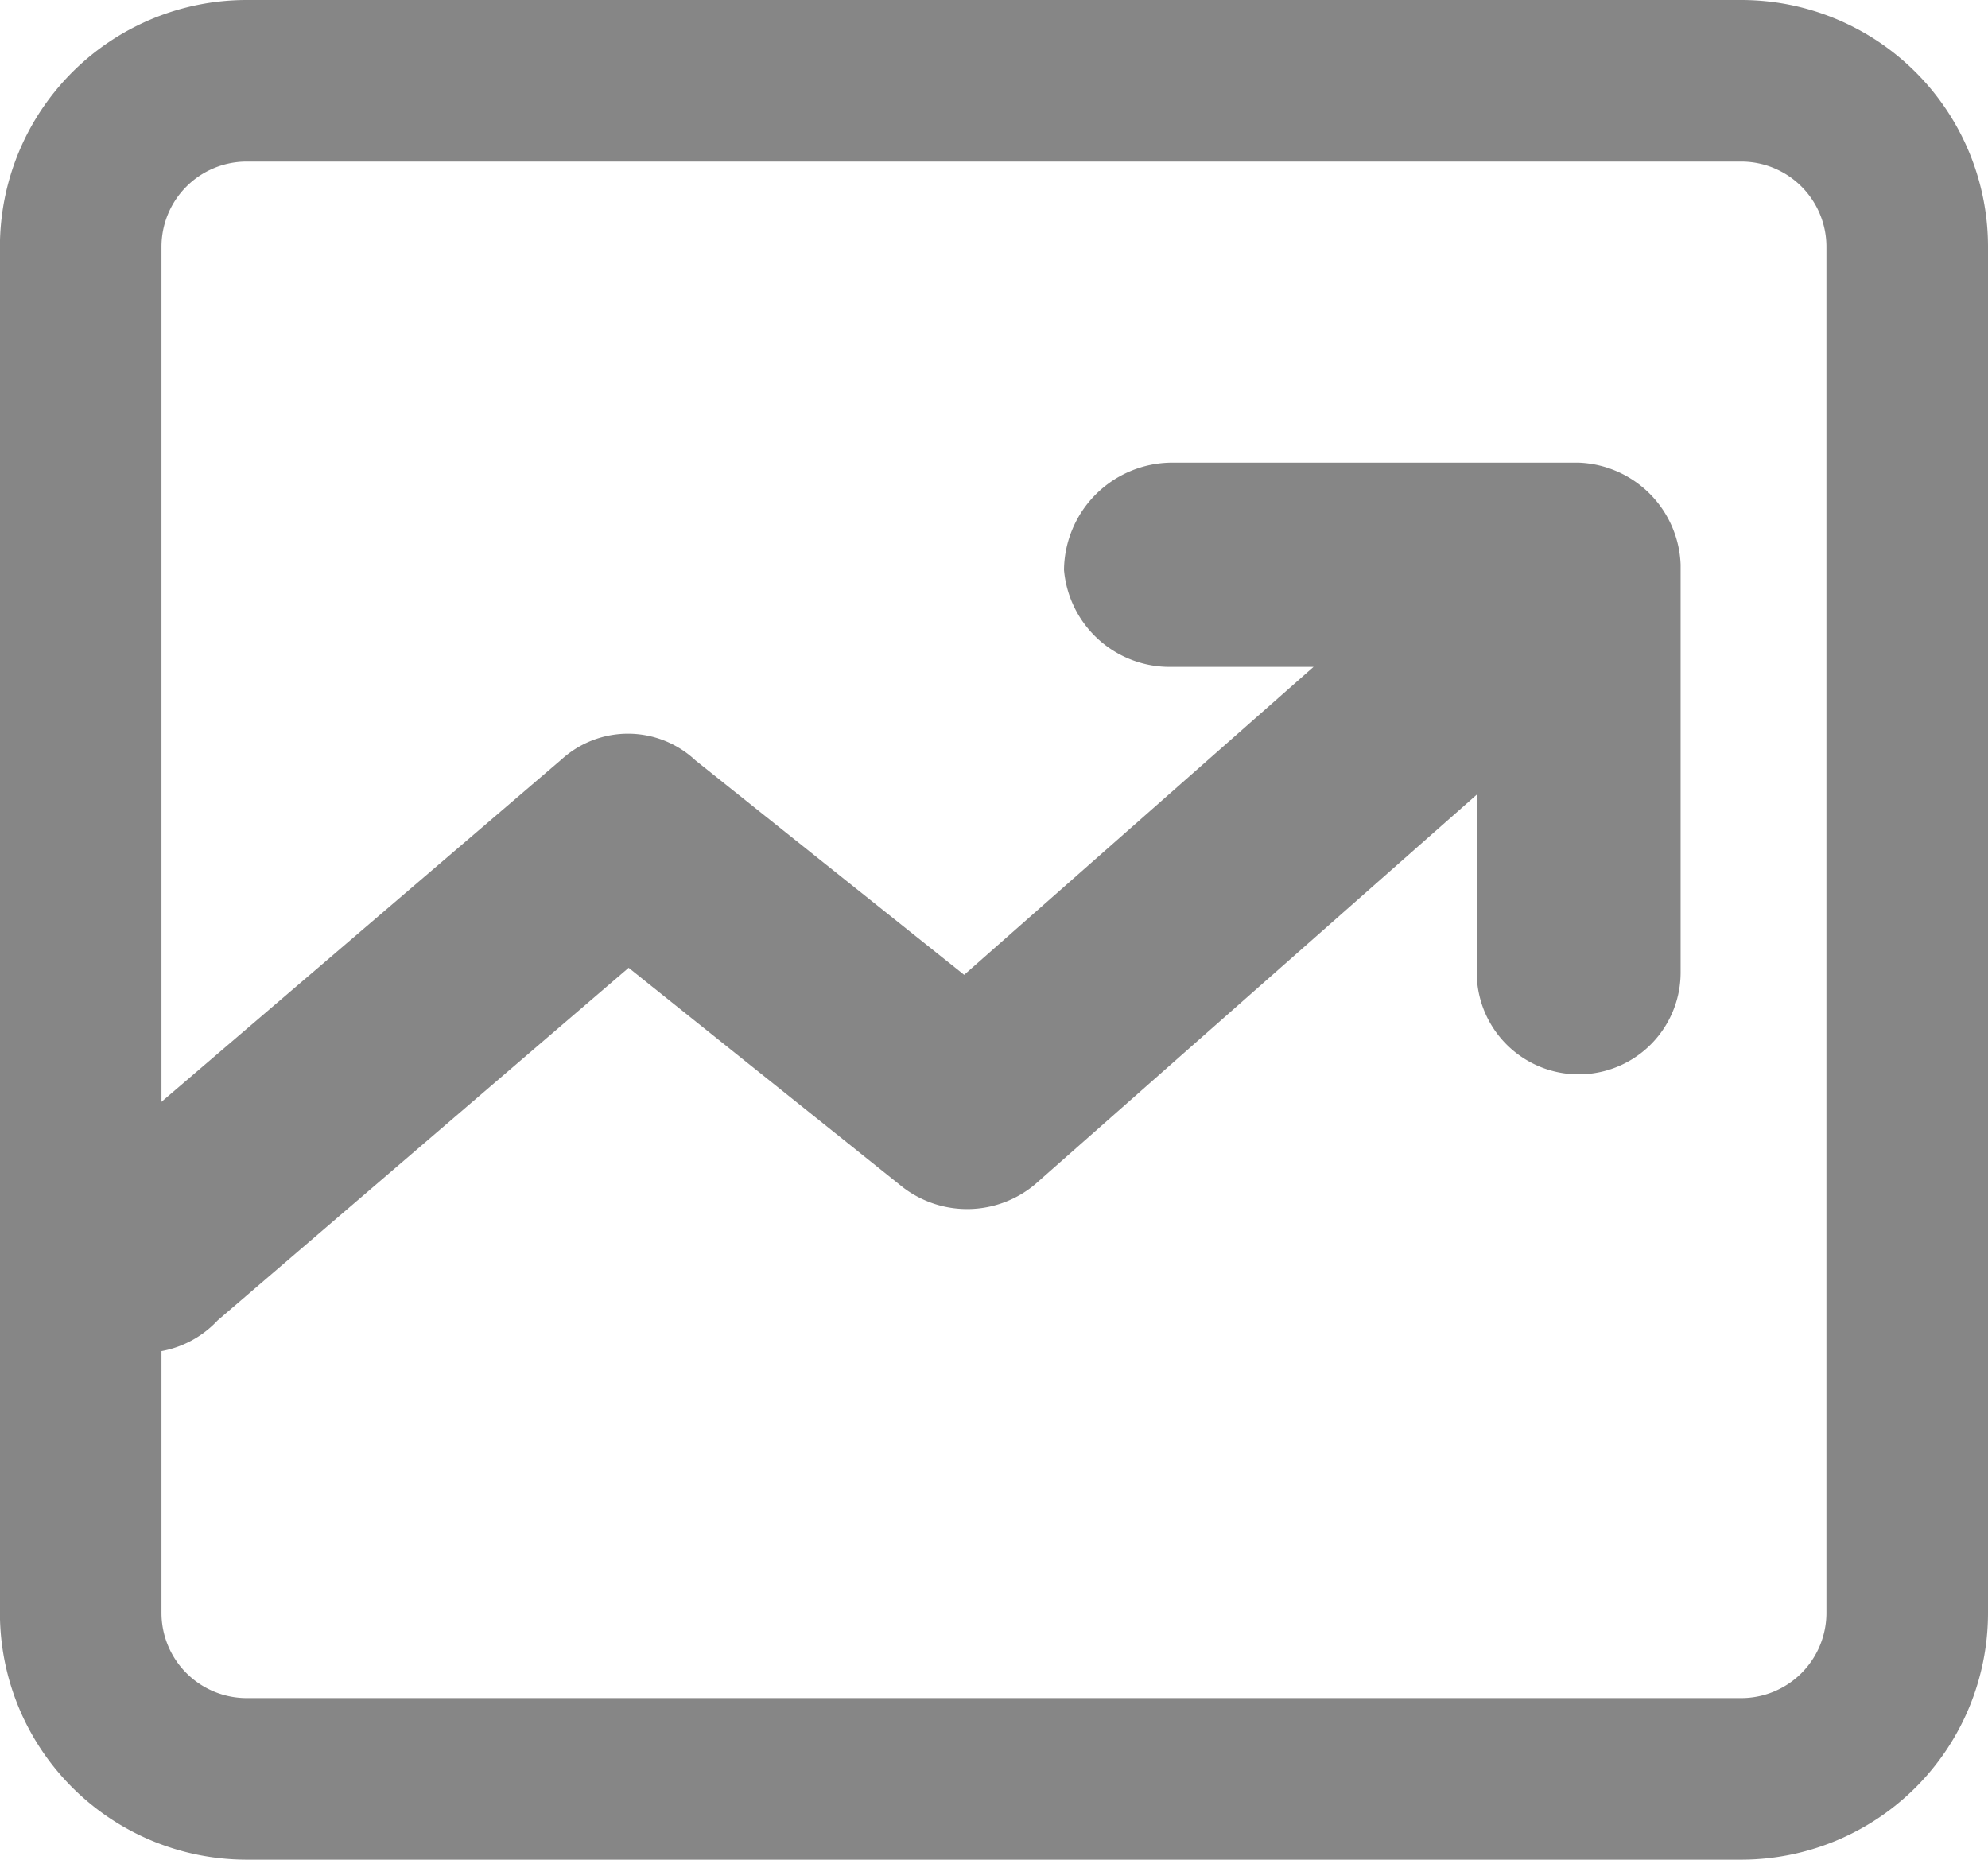 <svg xmlns="http://www.w3.org/2000/svg" width="24.609" height="23.02" viewBox="0 0 24.609 23.02">
  <g id="Insights_unselected" transform="translate(22464.611 23088)">
    <g id="Group_67293" data-name="Group 67293" transform="translate(-22464.078 -23087)">
      <g id="Group_67220" data-name="Group 67220" transform="translate(0 4.727)">
        <path id="Path_75924" data-name="Path 75924" d="M23.537,1005.617a1.313,1.313,0,0,0,1.328,1.2h1.761l-4.325,3.812-3.326-2.655a1.222,1.222,0,0,0-1.656-.013L11.431,1013a1.262,1.262,0,1,0,1.63,1.906l5.087-4.364,3.4,2.721a1.308,1.308,0,0,0,1.63-.04l5.468-4.824v2.2a1.262,1.262,0,1,0,2.524,0v-5.048a1.312,1.312,0,0,0-1.262-1.262H24.865a1.342,1.342,0,0,0-1.328,1.328Z" transform="translate(-10.899 -1004.289)" fill="#868686"/>
      </g>
      <path id="Path_75962" data-name="Path 75962" d="M1,5.055A2.055,2.055,0,0,1,3.055,3h18.5a2.055,2.055,0,0,1,2.055,2.055v16.91a2.055,2.055,0,0,1-2.055,2.055H3.055A2.055,2.055,0,0,1,1,21.965Z" transform="translate(-0.534 -3)" fill="none" stroke="#868686" stroke-width="2" fill-rule="evenodd"/>
    </g>
  </g>
</svg>
